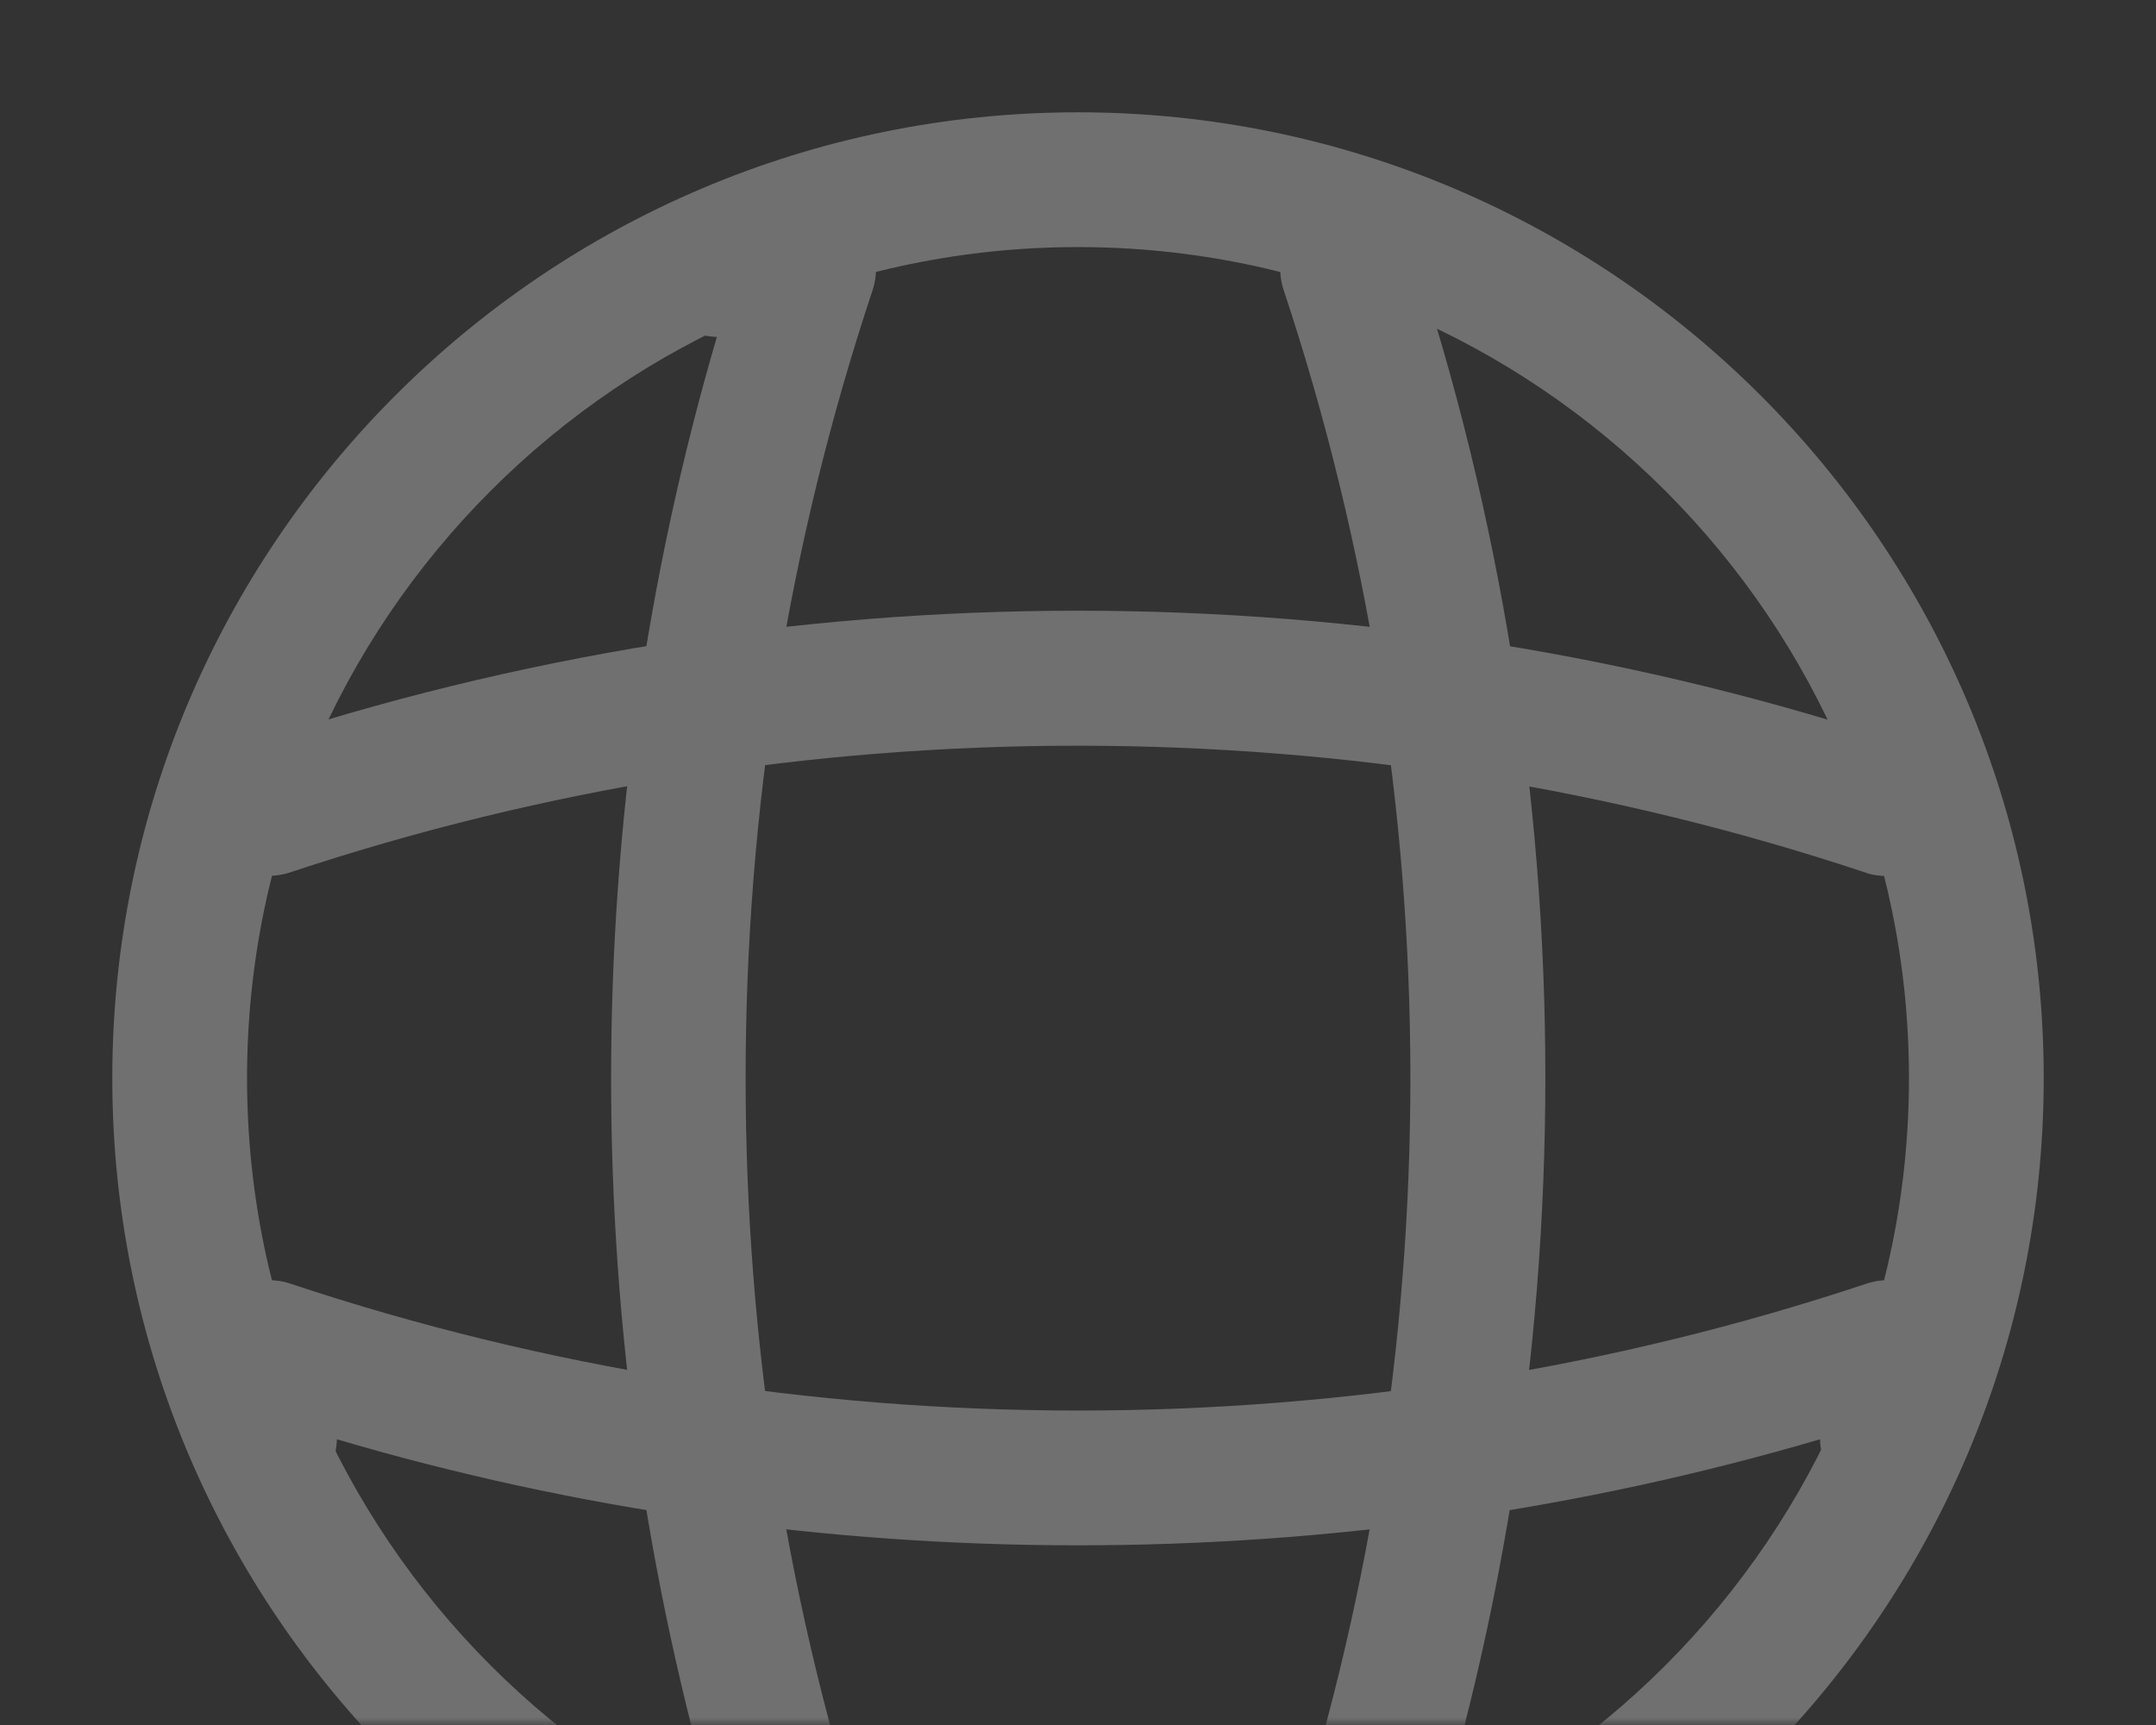 <svg xmlns="http://www.w3.org/2000/svg" xmlns:xlink="http://www.w3.org/1999/xlink" fill="none" version="1.1" width="140" height="112" viewBox="0 0 140 112"><rect x="0" y="0" width="140" height="112" fill="#333333" stroke="none"/><defs><mask id="master_svg0_6_6031" style="mask-type:alpha" maskUnits="objectBoundingBox"><g><rect x="0" y="0" width="140" height="112" rx="0" fill="#FFFFFF" fill-opacity="1"/></g></mask></defs><g mask="url(#master_svg0_6_6031)"><g style="opacity:0.3;"><g><path d="M70,132.709C35.408,132.709,7.292,104.592,7.292,70C7.292,35.408,35.408,7.292,70,7.292C104.592,7.292,132.709,35.408,132.709,70C132.709,104.592,104.592,132.709,70,132.709C70,132.709,70,132.709,70,132.709ZM70,16.042C40.25,16.042,16.042,40.25,16.042,70C16.042,99.75,40.25,123.959,70,123.959C99.75,123.959,123.959,99.75,123.959,70C123.959,40.25,99.75,16.042,70,16.042C70,16.042,70,16.042,70,16.042Z" fill="#FFFFFF" fill-opacity="1"/></g><g><path d="M52.5,126.875C52.5,126.875,46.667,126.875,46.667,126.875C44.275,126.875,42.292,124.892,42.292,122.5C42.292,120.108,44.158,118.183,46.55,118.125C37.392,86.858,37.392,53.142,46.55,21.875C44.158,21.817,42.292,19.892,42.292,17.5C42.292,15.108,44.275,13.125,46.667,13.125C46.667,13.125,52.5,13.125,52.5,13.125C53.9,13.125,55.242,13.825,56.058,14.933C56.875,16.1,57.108,17.558,56.642,18.9C45.675,51.858,45.675,88.142,56.642,121.158C57.108,122.5,56.875,123.958,56.058,125.125C55.242,126.175,53.9,126.875,52.5,126.875C52.5,126.875,52.5,126.875,52.5,126.875Z" fill="#FFFFFF" fill-opacity="1"/></g><g><path d="M87.5,126.875C87.033,126.875,86.567,126.816,86.1,126.641C83.825,125.883,82.542,123.375,83.358,121.1C94.325,88.142,94.325,51.858,83.358,18.841C82.6,16.566,83.825,14.058,86.1,13.3C88.433,12.541,90.883,13.766,91.642,16.041C103.25,50.808,103.25,89.075,91.642,123.783C91.058,125.708,89.308,126.875,87.5,126.875C87.5,126.875,87.5,126.875,87.5,126.875Z" fill="#FFFFFF" fill-opacity="1"/></g><g><path d="M70,100.334C53.725,100.334,37.508,98.059,21.875,93.45C21.817,95.784,19.892,97.709,17.5,97.709C15.108,97.709,13.125,95.725,13.125,93.334C13.125,93.334,13.125,87.5,13.125,87.5C13.125,86.1,13.825,84.759,14.933,83.942C16.1,83.125,17.558,82.892,18.9,83.359C51.858,94.325,88.2,94.325,121.158,83.359C122.5,82.892,123.958,83.125,125.125,83.942C126.292,84.759,126.933,86.1,126.933,87.5C126.933,87.5,126.933,93.334,126.933,93.334C126.933,95.725,124.95,97.709,122.558,97.709C120.167,97.709,118.242,95.842,118.183,93.45C102.492,98.059,86.275,100.334,70,100.334C70,100.334,70,100.334,70,100.334Z" fill="#FFFFFF" fill-opacity="1"/></g><g><path d="M122.5,56.875C122.033,56.875,121.566,56.817,121.1,56.642C88.142,45.675,51.8,45.675,18.842,56.642C16.508,57.4,14.058,56.175,13.3,53.9C12.6,51.567,13.825,49.117,16.1,48.359C50.867,36.75,89.133,36.75,123.841,48.359C126.116,49.117,127.4,51.625,126.583,53.9C126.058,55.709,124.308,56.875,122.5,56.875C122.5,56.875,122.5,56.875,122.5,56.875Z" fill="#FFFFFF" fill-opacity="1"/></g><g style="opacity:0;"></g></g></g></svg>